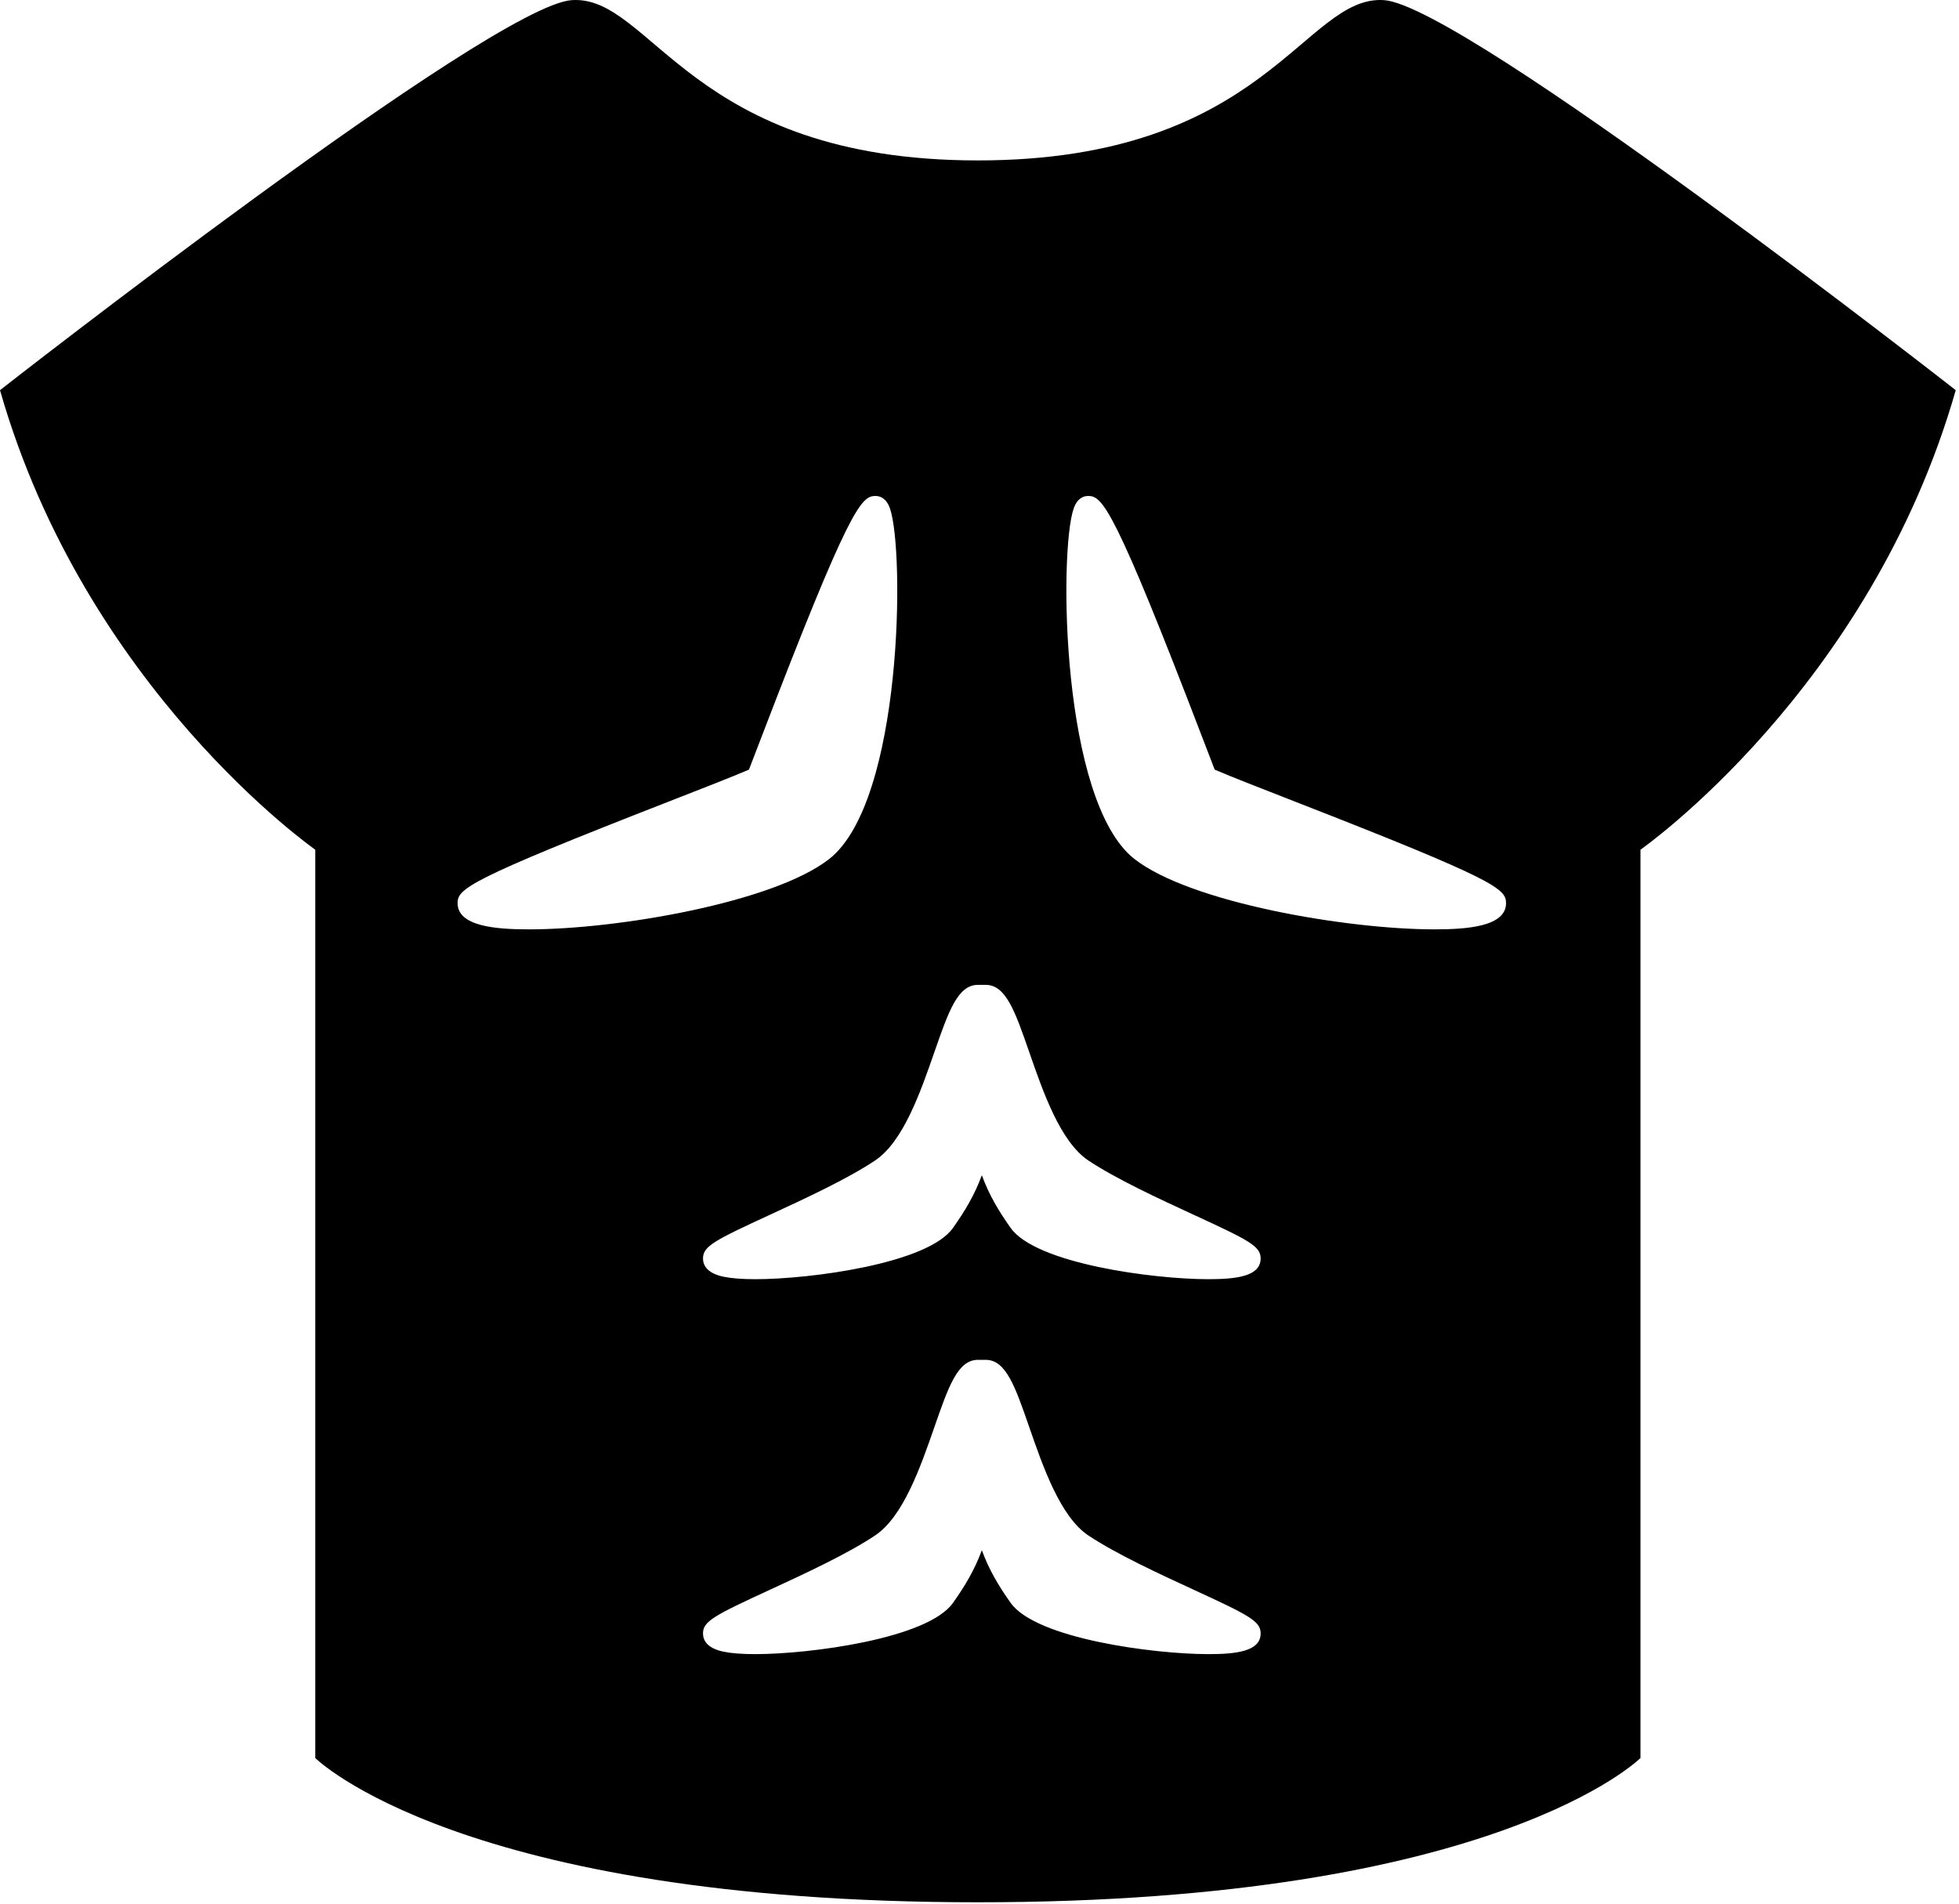 <?xml version="1.0" encoding="UTF-8"?>
<svg width="500px" height="486px" viewBox="0 0 500 486" version="1.1" xmlns="http://www.w3.org/2000/svg" xmlns:xlink="http://www.w3.org/1999/xlink">
    <!-- Generator: Sketch 51.1 (57501) - http://www.bohemiancoding.com/sketch -->
    <title>icon-chest</title>
    <desc>Created with Sketch.</desc>
    <defs></defs>
    <g id="Page-1" stroke="none" stroke-width="1" fill="none" fill-rule="evenodd">
        <path d="M366.16,237.222 C343.715,237.222 303.703,230.382 289.525,219.242 C270.777,204.512 270.272,140.677 274.026,129.822 C274.948,127.157 276.555,126.597 277.74,126.597 C281.37,126.597 284.325,129.368 307.112,188.868 C308.277,191.911 309.271,194.506 310.027,196.449 C314.348,198.305 322.013,201.293 330.767,204.706 C381.795,224.598 384.392,226.872 384.392,230.522 C384.392,236.461 374.648,237.222 366.16,237.222 Z M308.413,422.219 C294.47,422.219 264.356,418.26 257.931,409.109 C254.897,404.833 252.43,400.703 250.598,395.693 C248.752,400.712 246.282,404.843 243.247,409.12 C236.831,418.259 206.717,422.219 192.773,422.219 C189.392,422.219 186.67,422.011 184.684,421.599 C180.34,420.698 179.428,418.564 179.428,416.932 C179.428,413.785 182.426,412.291 196.589,405.75 C205.35,401.705 216.253,396.67 223.342,391.935 C230.538,387.147 234.955,374.433 238.504,364.217 C242.083,353.911 244.449,347.104 249.584,347.104 L251.602,347.104 C256.743,347.104 259.108,353.925 262.689,364.249 C266.228,374.454 270.634,387.156 277.789,391.935 C284.892,396.66 295.788,401.689 304.544,405.729 C318.751,412.284 321.758,413.782 321.758,416.932 C321.758,421.578 315.344,422.219 308.413,422.219 Z M135.026,237.222 C126.537,237.222 116.793,236.46 116.793,230.522 C116.793,226.872 119.39,224.598 170.418,204.706 C179.173,201.293 186.837,198.305 191.158,196.449 C191.914,194.505 192.908,191.91 194.073,188.868 C216.861,129.368 219.816,126.597 223.445,126.597 C224.63,126.597 226.237,127.157 227.159,129.822 C230.913,140.676 230.409,204.512 211.66,219.242 C197.483,230.382 157.472,237.222 135.027,237.222 L135.026,237.222 Z M249.583,251.391 L251.602,251.391 C256.743,251.391 259.108,258.212 262.689,268.537 C266.228,278.742 270.633,291.441 277.788,296.22 C284.89,300.946 295.786,305.975 304.542,310.016 C318.749,316.571 321.757,318.069 321.757,321.219 C321.757,325.873 315.312,326.516 308.347,326.516 C294.411,326.516 264.325,322.552 257.925,313.389 C254.895,309.118 252.429,304.988 250.597,299.979 C248.752,304.998 246.281,309.13 243.247,313.407 C236.861,322.552 206.773,326.516 192.838,326.516 C189.439,326.516 186.702,326.305 184.704,325.893 C180.343,324.99 179.428,322.852 179.428,321.219 C179.428,318.073 182.426,316.578 196.59,310.037 C205.35,305.992 216.253,300.956 223.342,296.22 C230.538,291.433 234.954,278.719 238.503,268.503 C242.083,258.199 244.448,251.391 249.583,251.391 Z M353.236,0.032 C332.778,-1.331 323.231,40.948 249.584,40.948 C175.937,40.948 166.39,-1.331 145.932,0.032 C125.474,1.396 0,99.593 0,99.593 C21.822,175.968 80.467,216.884 80.467,216.884 L80.467,448.737 C80.467,448.737 117.291,485.561 249.584,485.561 C381.877,485.561 418.7,448.737 418.7,448.737 L418.7,216.884 C418.7,216.884 477.346,175.968 499.167,99.593 C499.167,99.593 373.693,1.396 353.236,0.032 Z" id="icon-chest" fill="#000000"></path>
    </g>
</svg>